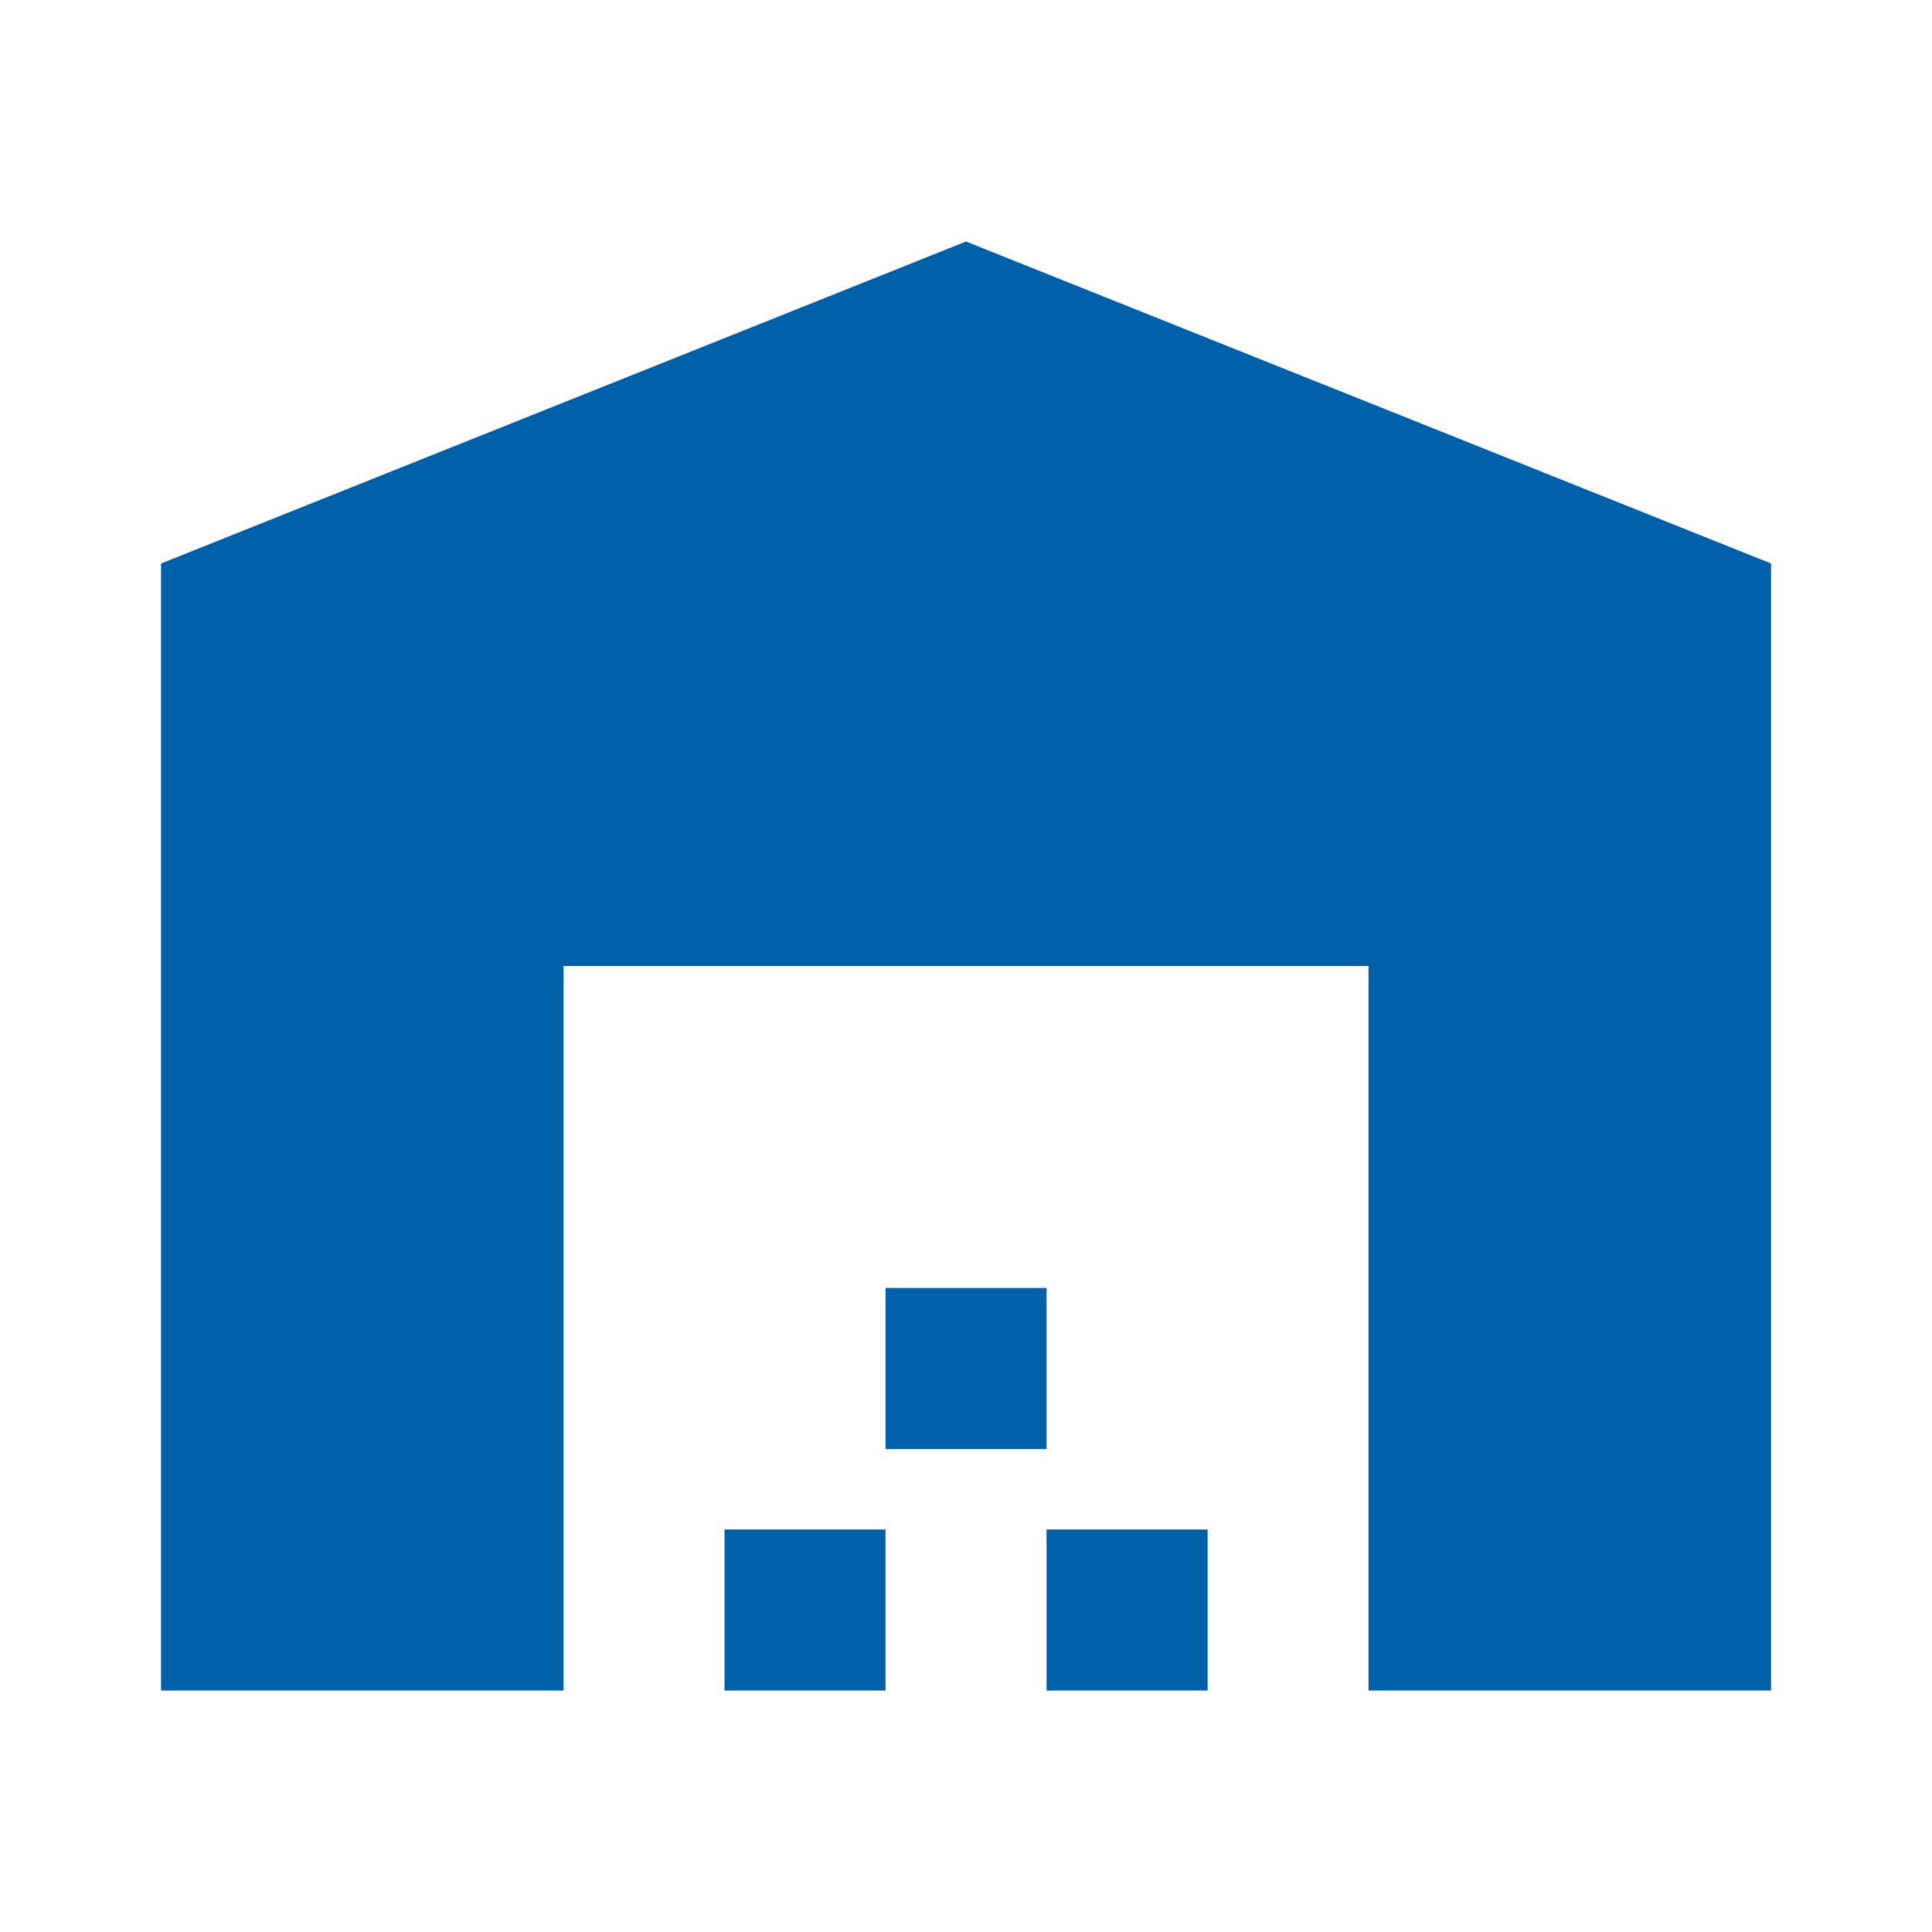 <svg id="icon_warehouse" xmlns="http://www.w3.org/2000/svg" width="20" height="20" viewBox="0 0 20 20">
  <rect id="Rectangle_2044" data-name="Rectangle 2044" width="20" height="20" fill="none"/>
  <path id="Path_20180" data-name="Path 20180" d="M18.667,18V6.333L10.333,3,2,6.333V18H6.167V10.5H14.5V18ZM9.5,16.333H7.833V18H9.5Zm1.667-2.5H9.5V15.5h1.667Zm1.667,2.5H11.167V18h1.667Z" transform="translate(-0.333 -0.5)" fill="#0061a8"/>
</svg>
